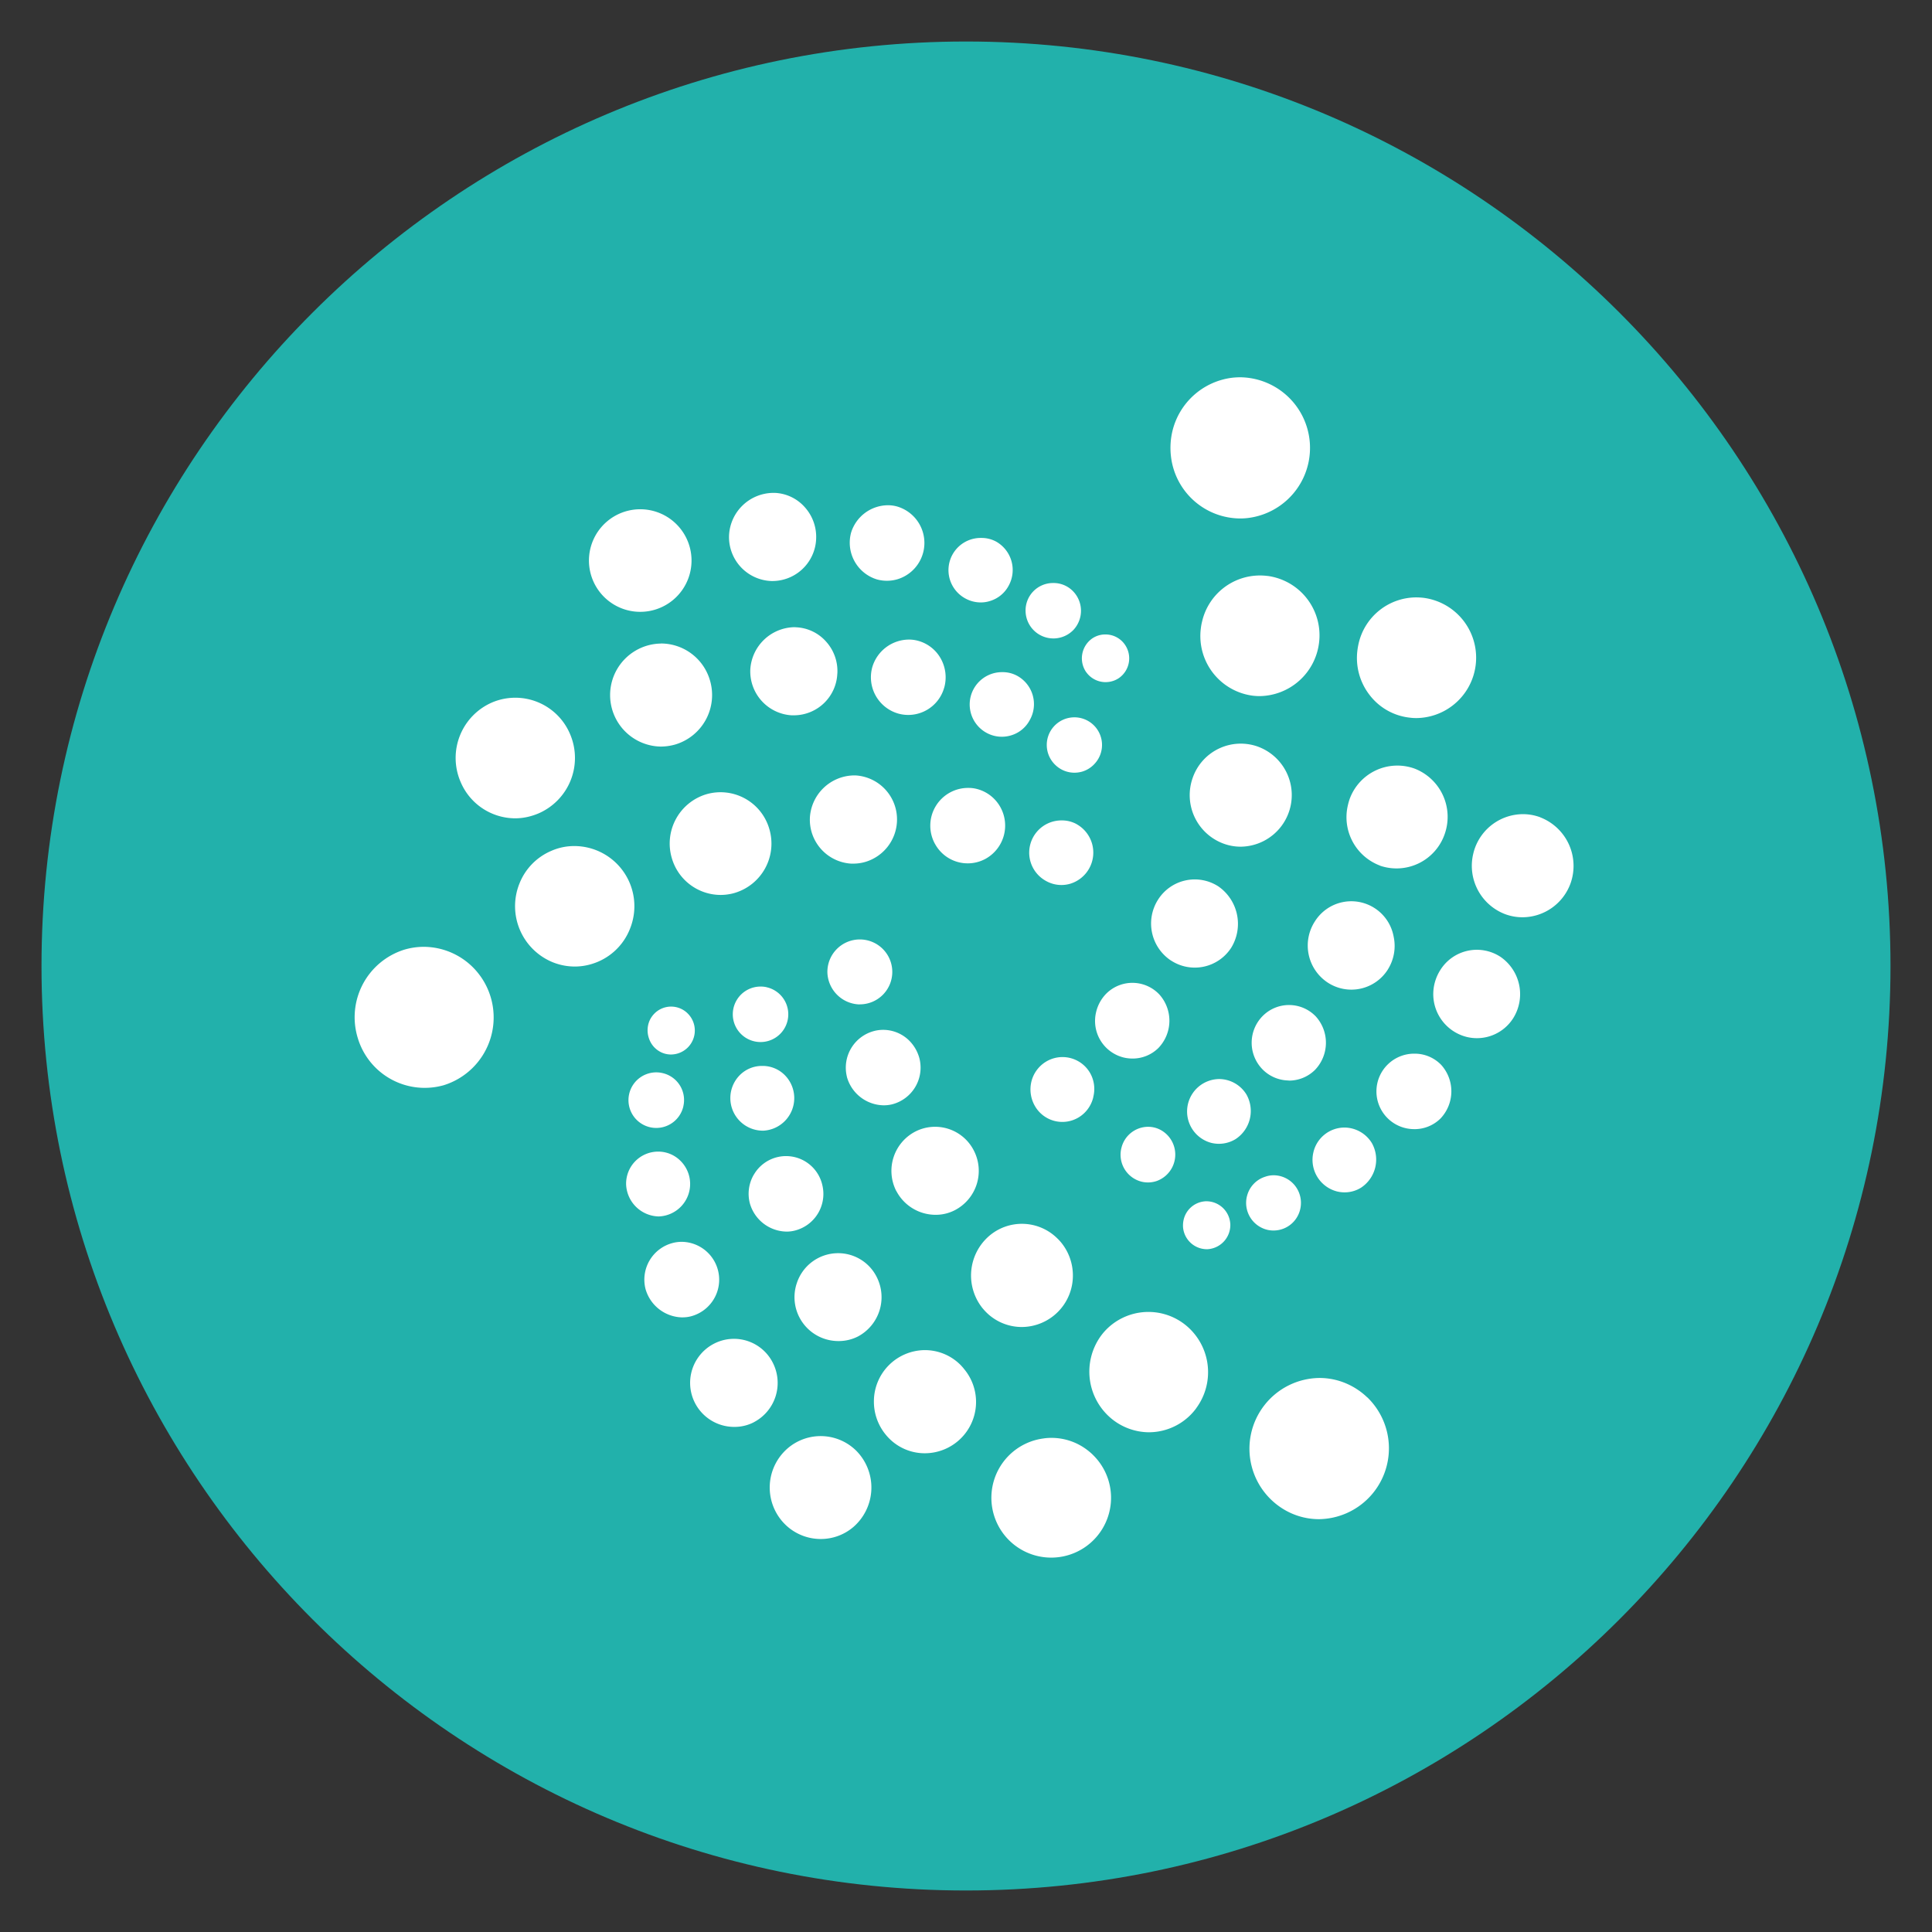 <svg id="MIOTA" xmlns="http://www.w3.org/2000/svg" width="512" height="512" viewBox="0 0 512 512">
<rect x="0" y="0" width="512" height="512" fill="#333333" stroke="none"/>
<defs>
    <style>
      .cls-1 {
        fill: #22b1ab;
      }

      .cls-1, .cls-2 {
        fill-rule: evenodd;
      }

      .cls-2 {
        fill: #fff;
      }
    </style>
  </defs>
  <path id="Full" class="cls-1" d="M11,256c0,135.094,109.906,245,245,245S501,391.094,501,256,391.094,11,256,11,11,120.906,11,256Z"/>
  <path id="MIOTA-2" data-name="MIOTA" class="cls-2" d="M287.837,178.092a6.3,6.3,0,0,0,6.933,2.425,6.144,6.144,0,0,0,1.809-.861,6.37,6.37,0,0,0,1.534-8.818,6.252,6.252,0,0,0-5.2-2.7,6.1,6.1,0,0,0-3.529,1.105,6.436,6.436,0,0,0-1.544,8.868M271.8,162.223a7.373,7.373,0,0,0,12.714,4.666,7.427,7.427,0,0,0-.371-10.425c-0.062-.058-0.124-0.114-0.187-0.17a7.158,7.158,0,0,0-4.818-1.788,7.266,7.266,0,0,0-7.338,7.717m-16.026-3.655a8.474,8.474,0,0,0,4.113,1.084,7.959,7.959,0,0,0,2.412-.361,8.324,8.324,0,0,0,5.006-4.076,8.641,8.641,0,0,0-3.3-11.674,8.056,8.056,0,0,0-3.924-.98,8.534,8.534,0,0,0-4.308,16.007m-23.362-5.012a9.929,9.929,0,0,0,5.435-.051,10.06,10.06,0,0,0-.046-19.262,8.926,8.926,0,0,0-2.521-.348,10.285,10.285,0,0,0-9.729,7.252,10.175,10.175,0,0,0,6.861,12.409m-28.258.412a11.625,11.625,0,0,0,12.132-11.112,11.762,11.762,0,0,0-3-8.436,11.23,11.23,0,0,0-7.929-3.8H204.8a11.824,11.824,0,0,0-11.586,11.1,11.647,11.647,0,0,0,10.947,12.245m-47.862-2.978a13.592,13.592,0,1,0-.022-0.124c0.007,0.042.014,0.083,0.022,0.124m133.852,51.35a7.322,7.322,0,1,0-10.336.514,7.247,7.247,0,0,0,4.922,1.923,7.5,7.5,0,0,0,2.09-.3,7.25,7.25,0,0,0,3.333-2.149m-16.468-18.041a8.587,8.587,0,0,0-4.073-5.158,8.042,8.042,0,0,0-3.937-1,8.564,8.564,0,0,0-4.3,16.048,8.418,8.418,0,0,0,6.548.711,8.23,8.23,0,0,0,4.979-4.083,8.526,8.526,0,0,0,.779-6.521m-23.453-2.072a10.167,10.167,0,0,0-.893-7.626,9.833,9.833,0,0,0-5.912-4.728,9.158,9.158,0,0,0-2.554-.361,10.191,10.191,0,0,0-9.691,7.243,10.009,10.009,0,0,0,6.807,12.352,9.885,9.885,0,0,0,12.231-6.875m-28.313-3.719a11.643,11.643,0,0,0-2.98-8.455,11.257,11.257,0,0,0-7.942-3.8,4.448,4.448,0,0,0-.6-0.026,11.924,11.924,0,0,0-11.543,11.077,11.668,11.668,0,0,0,10.947,12.273h0.651A11.543,11.543,0,0,0,221.9,178.479m-46.717-7.93a13.652,13.652,0,0,0-.136,27.3,14.118,14.118,0,0,0,4.022-.584,13.677,13.677,0,0,0,9.066-17,13.537,13.537,0,0,0-12.952-9.733m-53.161,36.58a15.748,15.748,0,0,0,14.471,9.75,15.281,15.281,0,0,0,4.423-.658,16.484,16.484,0,0,0,1.8-.645,16.019,16.019,0,0,0,8.4-20.916,15.749,15.749,0,0,0-20.711-8.485,16.02,16.02,0,0,0-8.4,20.916v0.038m163.375,11.327a8.025,8.025,0,0,0-3.971-1.019,8.543,8.543,0,0,0-4.261,16.012,8.313,8.313,0,0,0,6.511.757,8.628,8.628,0,0,0,1.7-15.75m-37.558,5.227a9.864,9.864,0,0,0,13.486,3.869,10.065,10.065,0,0,0,3.831-13.62,9.936,9.936,0,0,0-5.927-4.748,8.821,8.821,0,0,0-2.553-.361,10.008,10.008,0,0,0-8.845,14.86m-10.088-5.9a11.682,11.682,0,0,0-10.968-12.272h-0.549a11.886,11.886,0,0,0-11.551,11.077,11.658,11.658,0,0,0,10.925,12.3h0.57a11.358,11.358,0,0,0,3.286-.485,11.746,11.746,0,0,0,8.287-10.618m-46.73,19.4a13.222,13.222,0,0,0,2.333-.211,10.829,10.829,0,0,0,1.473-.348,13.635,13.635,0,0,0,9.1-16.915A13.459,13.459,0,0,0,187.14,210.5a13.635,13.635,0,0,0-9.1,16.915,13.5,13.5,0,0,0,12.943,9.753m-24.031,8.967a15.94,15.94,0,0,0-14.756-21.923,15.022,15.022,0,0,0-6.049,1.255,15.656,15.656,0,0,0-8.487,8.678,16.054,16.054,0,0,0,8.75,20.83,15.7,15.7,0,0,0,5.888,1.166,15.248,15.248,0,0,0,4.46-.658,15.722,15.722,0,0,0,10.194-9.348m-39.681,12.5a18.53,18.53,0,0,0-14.978-7.716,18.12,18.12,0,0,0-5.2.769,18.758,18.758,0,0,0-12.279,23.4A18.512,18.512,0,0,0,117.571,287.6a18.809,18.809,0,0,0,9.7-28.972M326.024,324.16a6.363,6.363,0,0,0-6.27-5.812,3.8,3.8,0,0,0-.544.026,6.3,6.3,0,0,0-5.534,4.87,6.779,6.779,0,0,0-.153,2.033,6.354,6.354,0,0,0,6.223,5.777,3.818,3.818,0,0,0,.545-0.025,6.427,6.427,0,0,0,5.742-6.869m4.4-7.063a7.338,7.338,0,0,0,5.413,8.813,7.26,7.26,0,0,0,8.727-5.467,7.4,7.4,0,0,0-.146-3.879,7.268,7.268,0,0,0-6.873-5.106,6.8,6.8,0,0,0-2.251.382,7.2,7.2,0,0,0-4.866,5.266m17.626-11.726a8.641,8.641,0,0,0,6.188,10.346,8.383,8.383,0,0,0,2.09.262,8.244,8.244,0,0,0,4.329-1.229,8.926,8.926,0,0,0,2.9-11.812,8.576,8.576,0,0,0-7.3-4.136,8.476,8.476,0,0,0-8.21,6.569m26.814-6.143a9.761,9.761,0,0,0,6.862-2.811,10.46,10.46,0,0,0,.209-14.207,9.745,9.745,0,0,0-7.092-2.987,10,10,0,0,0-.165,20Zm26.177-29.462a12,12,0,0,0-3.405-16.2,11.423,11.423,0,0,0-15.9,3.416h0l-0.037.06a12.044,12.044,0,0,0-1.545,3.623,11.7,11.7,0,0,0,8.517,14.123,11.383,11.383,0,0,0,12.368-5.018m7.116-53.2a13.262,13.262,0,0,0-4.588-.82,13.6,13.6,0,0,0-12.722,9.026,12.207,12.207,0,0,0-.425,1.453,13.707,13.707,0,0,0,8.513,16.047,13.2,13.2,0,0,0,4.541.8,13.6,13.6,0,0,0,12.726-8.988,13.8,13.8,0,0,0-8.045-17.5m-111,87.7a7.36,7.36,0,0,0,5.38,8.864,7.125,7.125,0,0,0,1.677.2,7.309,7.309,0,0,0,2.29-.374,7.44,7.44,0,0,0,1.1-13.524l-0.056-.029a6.988,6.988,0,0,0-3.306-.821,7.3,7.3,0,0,0-7.083,5.691m23.827-1.432a8.467,8.467,0,0,0,6.44-.992,8.9,8.9,0,0,0,2.882-11.835,8.534,8.534,0,0,0-7.3-4.087,8.6,8.6,0,0,0-2.018,16.914m20.571-16.5a9.8,9.8,0,0,0,6.9-2.82,10.39,10.39,0,0,0,.23-14.185,9.832,9.832,0,0,0-14-.192,10.069,10.069,0,0,0-.19,14.139,9.858,9.858,0,0,0,6.954,3.023Zm26.219-29.445a11.7,11.7,0,0,0,1.532-8.756,11.4,11.4,0,0,0-20.911-3.916,11.757,11.757,0,0,0,3.472,16.153,11.43,11.43,0,0,0,15.907-3.468m-2.09-27.532a13.508,13.508,0,0,0,17.2-8.49,13.713,13.713,0,0,0-7.985-17.219,13.452,13.452,0,0,0-17.281,8.156,0.076,0.076,0,0,0,0,.011,14.706,14.706,0,0,0-.426,1.517,13.7,13.7,0,0,0,8.513,16.007m7.773-39.218a13.955,13.955,0,0,0,1.928.124,16,16,0,0,0,1.9-31.856,16.945,16.945,0,0,0-1.937-.124,15.706,15.706,0,0,0-15.322,12.159,18.56,18.56,0,0,0-.336,1.9,16.013,16.013,0,0,0,3.272,11.856,15.5,15.5,0,0,0,10.493,5.941M289.73,290.7a8.555,8.555,0,0,0-.88-6.409,8.445,8.445,0,0,0-11.652-2.934,8.575,8.575,0,0,0-3.881,5.332,8.837,8.837,0,0,0,1,6.508,8.374,8.374,0,0,0,11.552,2.914,8.5,8.5,0,0,0,3.877-5.411m10.39-10.174h0a9.7,9.7,0,0,0,6.848-2.794,10.411,10.411,0,0,0,.256-14.185,9.812,9.812,0,0,0-13.968-.321,0,0,0,0,0,0,0l-0.043.042a10.317,10.317,0,0,0-2.737,4.905,9.975,9.975,0,0,0,7.226,12.061,9.817,9.817,0,0,0,2.419.289m10.219-25.959a11.485,11.485,0,0,0,15.97-3.473h0a12.094,12.094,0,0,0-3.405-16.159,11.51,11.51,0,0,0-16.011,3.463,11.763,11.763,0,0,0,3.429,16.169m23.057-56.689a13.483,13.483,0,0,0-17.3,8.207,13.69,13.69,0,0,0,8.127,17.477h0a13.072,13.072,0,0,0,4.58.821,13.676,13.676,0,0,0,4.6-26.5M335.8,152.62a16.583,16.583,0,0,0-1.916-.112,15.736,15.736,0,0,0-15.322,12.22,13.8,13.8,0,0,0-.329,1.814,15.945,15.945,0,0,0,13.746,17.822h0a15.178,15.178,0,0,0,1.821.112,16.071,16.071,0,0,0,15.749-14.048,15.874,15.874,0,0,0-13.62-17.8h-0.115M328.651,137.4a16.871,16.871,0,0,0,1.97-.112,18.717,18.717,0,0,0-1.916-37.306c-0.647,0-1.31.038-1.961,0.1a18.633,18.633,0,0,0-16.056,14.232,19.31,19.31,0,0,0-.4,6.349A18.56,18.56,0,0,0,328.651,137.4M182.156,268.485a6.228,6.228,0,0,0-8.863.258,6.355,6.355,0,0,0-1.109,1.642,6.5,6.5,0,0,0-.183,4.853,6.228,6.228,0,0,0,3.192,3.616,6.024,6.024,0,0,0,2.634.6h0a6.358,6.358,0,0,0,4.329-10.966m-6.661,15.87a7.365,7.365,0,1,0,5.606,8.817v-0.047a7.31,7.31,0,0,0-5.466-8.735l-0.144-.03m-0.924,38.007a8.616,8.616,0,0,0,5.682-14.821,8.311,8.311,0,0,0-5.767-2.36,8.494,8.494,0,0,0-8.555,8.722,8.846,8.846,0,0,0,8.513,8.455Zm6.317,26.741a8.668,8.668,0,0,0,2.209-.271,10.035,10.035,0,0,0-2.418-19.743,9.358,9.358,0,0,0-2.413.31,10.036,10.036,0,0,0-7.2,12.156,10.329,10.329,0,0,0,9.82,7.561m18.872,27.79a11.748,11.748,0,0,0,5.074-15.721,11.524,11.524,0,0,0-15.567-5.124,11.674,11.674,0,0,0,5.385,22.074,11.113,11.113,0,0,0,5.108-1.221m28.02,8.486a12.989,12.989,0,0,0-1.031-1.118,13.408,13.408,0,0,0-19.085.577,13.731,13.731,0,0,0,.571,19.274,13.427,13.427,0,0,0,9.321,3.709,13.25,13.25,0,0,0,8.589-3.168,13.851,13.851,0,0,0,1.635-19.274m-24.645-123.8a6.852,6.852,0,0,0-1.511-.159,7.352,7.352,0,1,0,1.511.171m-0.911,38.026a8.645,8.645,0,0,0,5.658-14.826,8.263,8.263,0,0,0-5.726-2.339h-0.3a8.291,8.291,0,0,0-5.933,2.58,8.637,8.637,0,0,0,6.235,14.58Zm-2.426,11.614a10.02,10.02,0,0,0-1.093,7.561,10.273,10.273,0,0,0,9.789,7.565,8.729,8.729,0,0,0,2.217-.288A10.014,10.014,0,0,0,217.9,313.95a9.858,9.858,0,0,0-18.1-2.69m11.314,28.933a11.625,11.625,0,0,0,11.168,15.2h0a11.244,11.244,0,0,0,5.061-1.2,11.8,11.8,0,0,0,5.014-15.737,11.417,11.417,0,0,0-10.262-6.349,11.52,11.52,0,0,0-10.981,8.1m44.3,22.485a15.348,15.348,0,0,0-1.068-1.169,13.306,13.306,0,0,0-9.253-3.727,13.592,13.592,0,0,0-13.5,13.681,13.743,13.743,0,0,0,3.182,8.775,13.3,13.3,0,0,0,10.295,4.878A13.6,13.6,0,0,0,255.407,362.7m34.2,22.821a16.809,16.809,0,0,0-1.452-1.242,15.577,15.577,0,0,0-9.487-3.228,13.748,13.748,0,0,0-2.265.172,15.856,15.856,0,1,0,13.195,4.3M227.881,266.164a8.6,8.6,0,1,0-8.614-8.441v0.017h0a8.774,8.774,0,0,0,8.431,8.441Zm-3.455,19.18a10.277,10.277,0,0,0,9.789,7.575,9.471,9.471,0,0,0,2.192-.259,10.035,10.035,0,0,0,7.262-12.138,10.41,10.41,0,0,0-2.8-4.832,9.806,9.806,0,0,0-6.81-2.768,9.369,9.369,0,0,0-2.426.309,10.041,10.041,0,0,0-7.189,12.135m13.1,30.27a11.752,11.752,0,0,0,10.449,6.3h0a10.993,10.993,0,0,0,5.035-1.216,11.737,11.737,0,0,0,5.106-15.7,11.515,11.515,0,0,0-15.543-5.157,11.737,11.737,0,0,0-5.106,15.7,0.547,0.547,0,0,0,.033.069M260.485,346.8a13.341,13.341,0,0,0,10.3,4.87A13.611,13.611,0,0,0,284.326,338a13.761,13.761,0,0,0-3.168-8.791,12.5,12.5,0,0,0-1.03-1.092,13.325,13.325,0,0,0-18-.571,13.85,13.85,0,0,0-1.648,19.261m56.533,26.376a16.065,16.065,0,0,0-3.214-22.337,15.689,15.689,0,0,0-20.762,1.644,14.914,14.914,0,0,0-1.235,1.466,16.168,16.168,0,0,0,3.337,22.465,15.8,15.8,0,0,0,9.262,3.145,16.408,16.408,0,0,0,2.192-.15,15.6,15.6,0,0,0,10.436-6.233m45.3-2.867a18.637,18.637,0,0,0-5.236-3.538,17.961,17.961,0,0,0-7.449-1.6A18.747,18.747,0,0,0,342.129,401a18.061,18.061,0,0,0,7.437,1.595,18.782,18.782,0,0,0,12.769-32.3"/>
</svg>
